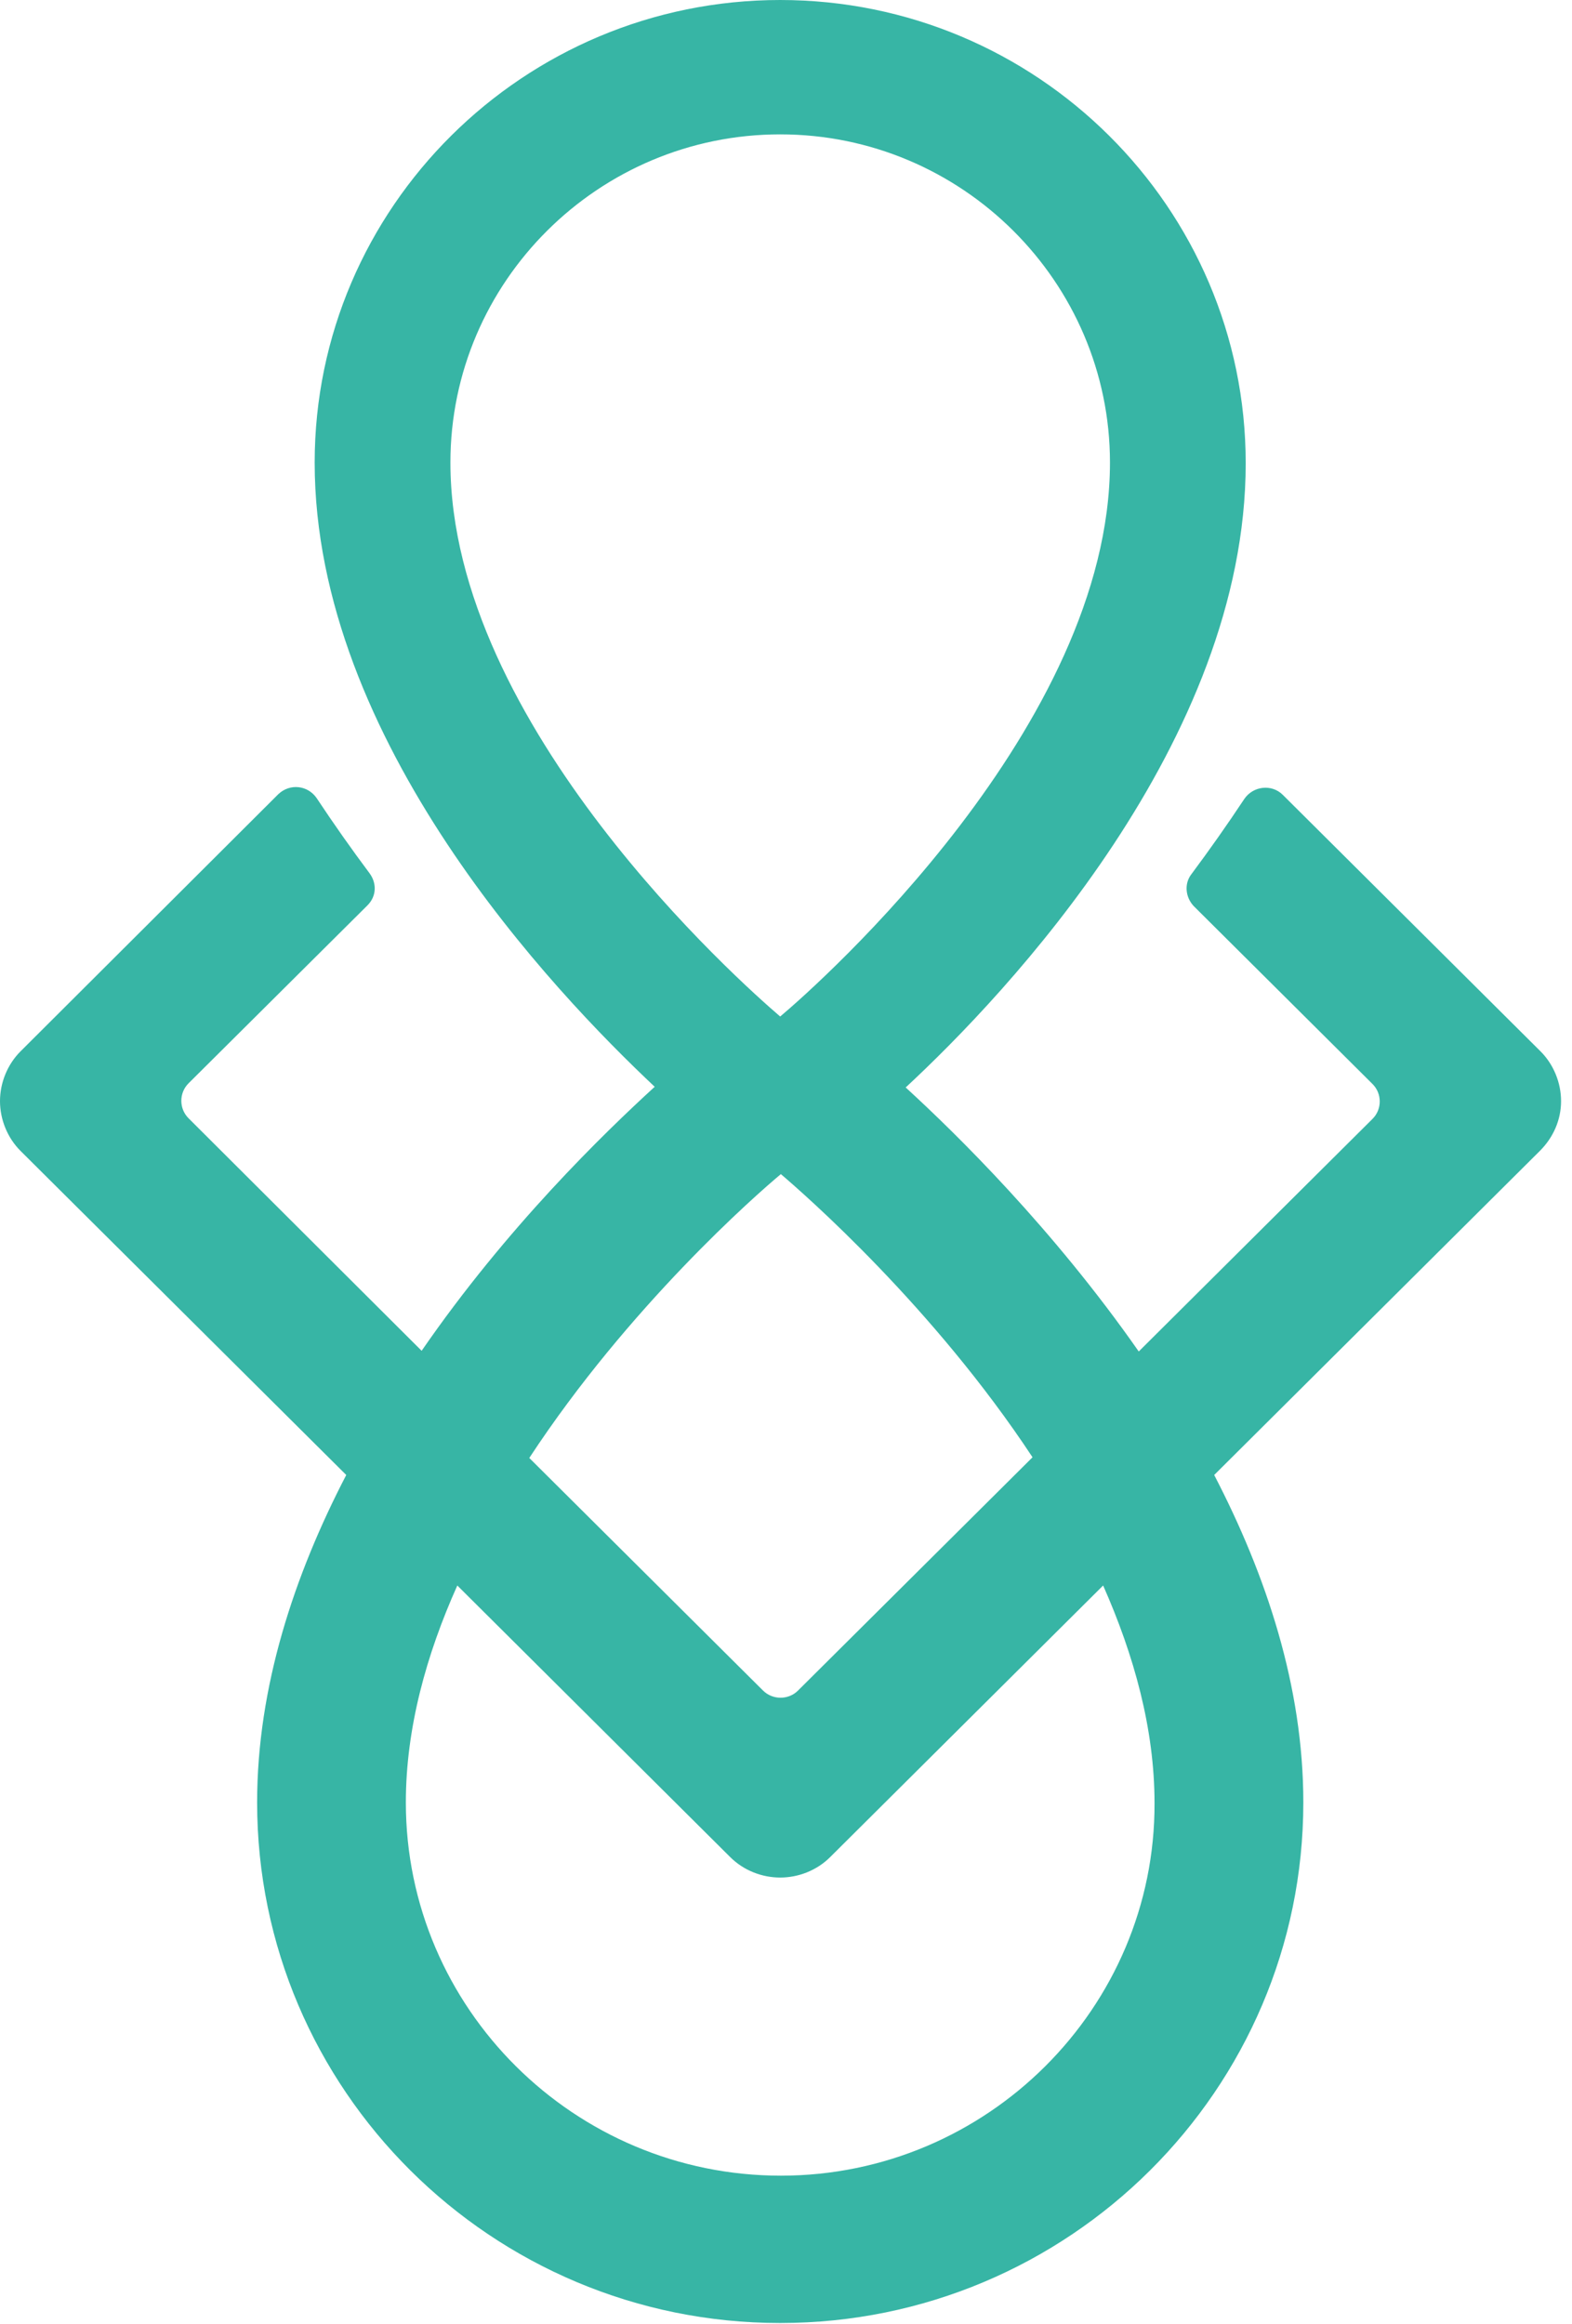 <svg viewBox="0 0 23 34" fill="none" xmlns="http://www.w3.org/2000/svg">
<path d="M22.84 16.111C22.84 15.841 22.73 15.572 22.539 15.382L18.768 11.629C18.607 11.469 18.336 11.499 18.206 11.689C17.955 12.068 17.694 12.438 17.434 12.787C17.323 12.927 17.343 13.126 17.464 13.256L20.082 15.861C20.222 16.001 20.222 16.231 20.082 16.37L16.661 19.774C15.407 17.978 13.993 16.59 13.251 15.911C14.735 14.534 18.226 10.841 18.226 6.778C18.226 3.035 15.167 0 11.415 0C7.664 0 4.604 3.035 4.604 6.768C4.604 10.841 8.105 14.514 9.579 15.901C8.837 16.58 7.413 17.958 6.169 19.764L2.758 16.361C2.618 16.221 2.618 15.991 2.758 15.851L5.377 13.246C5.507 13.116 5.517 12.927 5.407 12.777C5.146 12.428 4.885 12.058 4.634 11.679C4.504 11.489 4.243 11.459 4.073 11.619L0.301 15.382C0.11 15.572 0 15.841 0 16.111C0 16.381 0.11 16.65 0.301 16.84L5.066 21.581C4.303 23.049 3.762 24.686 3.762 26.372C3.762 30.575 7.192 33.989 11.415 33.989C15.638 33.989 19.069 30.575 19.069 26.372C19.069 24.676 18.527 23.049 17.765 21.581L22.529 16.84C22.73 16.64 22.84 16.381 22.84 16.111ZM6.59 6.768C6.59 4.123 8.757 1.966 11.415 1.966C14.073 1.966 16.24 4.123 16.24 6.768C16.24 10.611 11.997 14.384 11.415 14.873C10.843 14.384 6.59 10.611 6.59 6.768ZM11.425 17.179C11.776 17.479 13.652 19.116 15.107 21.322L11.676 24.735C11.536 24.875 11.305 24.875 11.164 24.735L7.744 21.332C9.198 19.116 11.064 17.479 11.425 17.179ZM11.425 31.833C8.406 31.833 5.938 29.387 5.938 26.372C5.938 25.285 6.239 24.206 6.691 23.198L10.683 27.171C10.883 27.371 11.154 27.471 11.415 27.471C11.676 27.471 11.947 27.371 12.147 27.171L16.14 23.198C16.591 24.216 16.892 25.294 16.892 26.383C16.902 29.377 14.444 31.833 11.425 31.833Z" fill="#37B5A5"/>
</svg>
